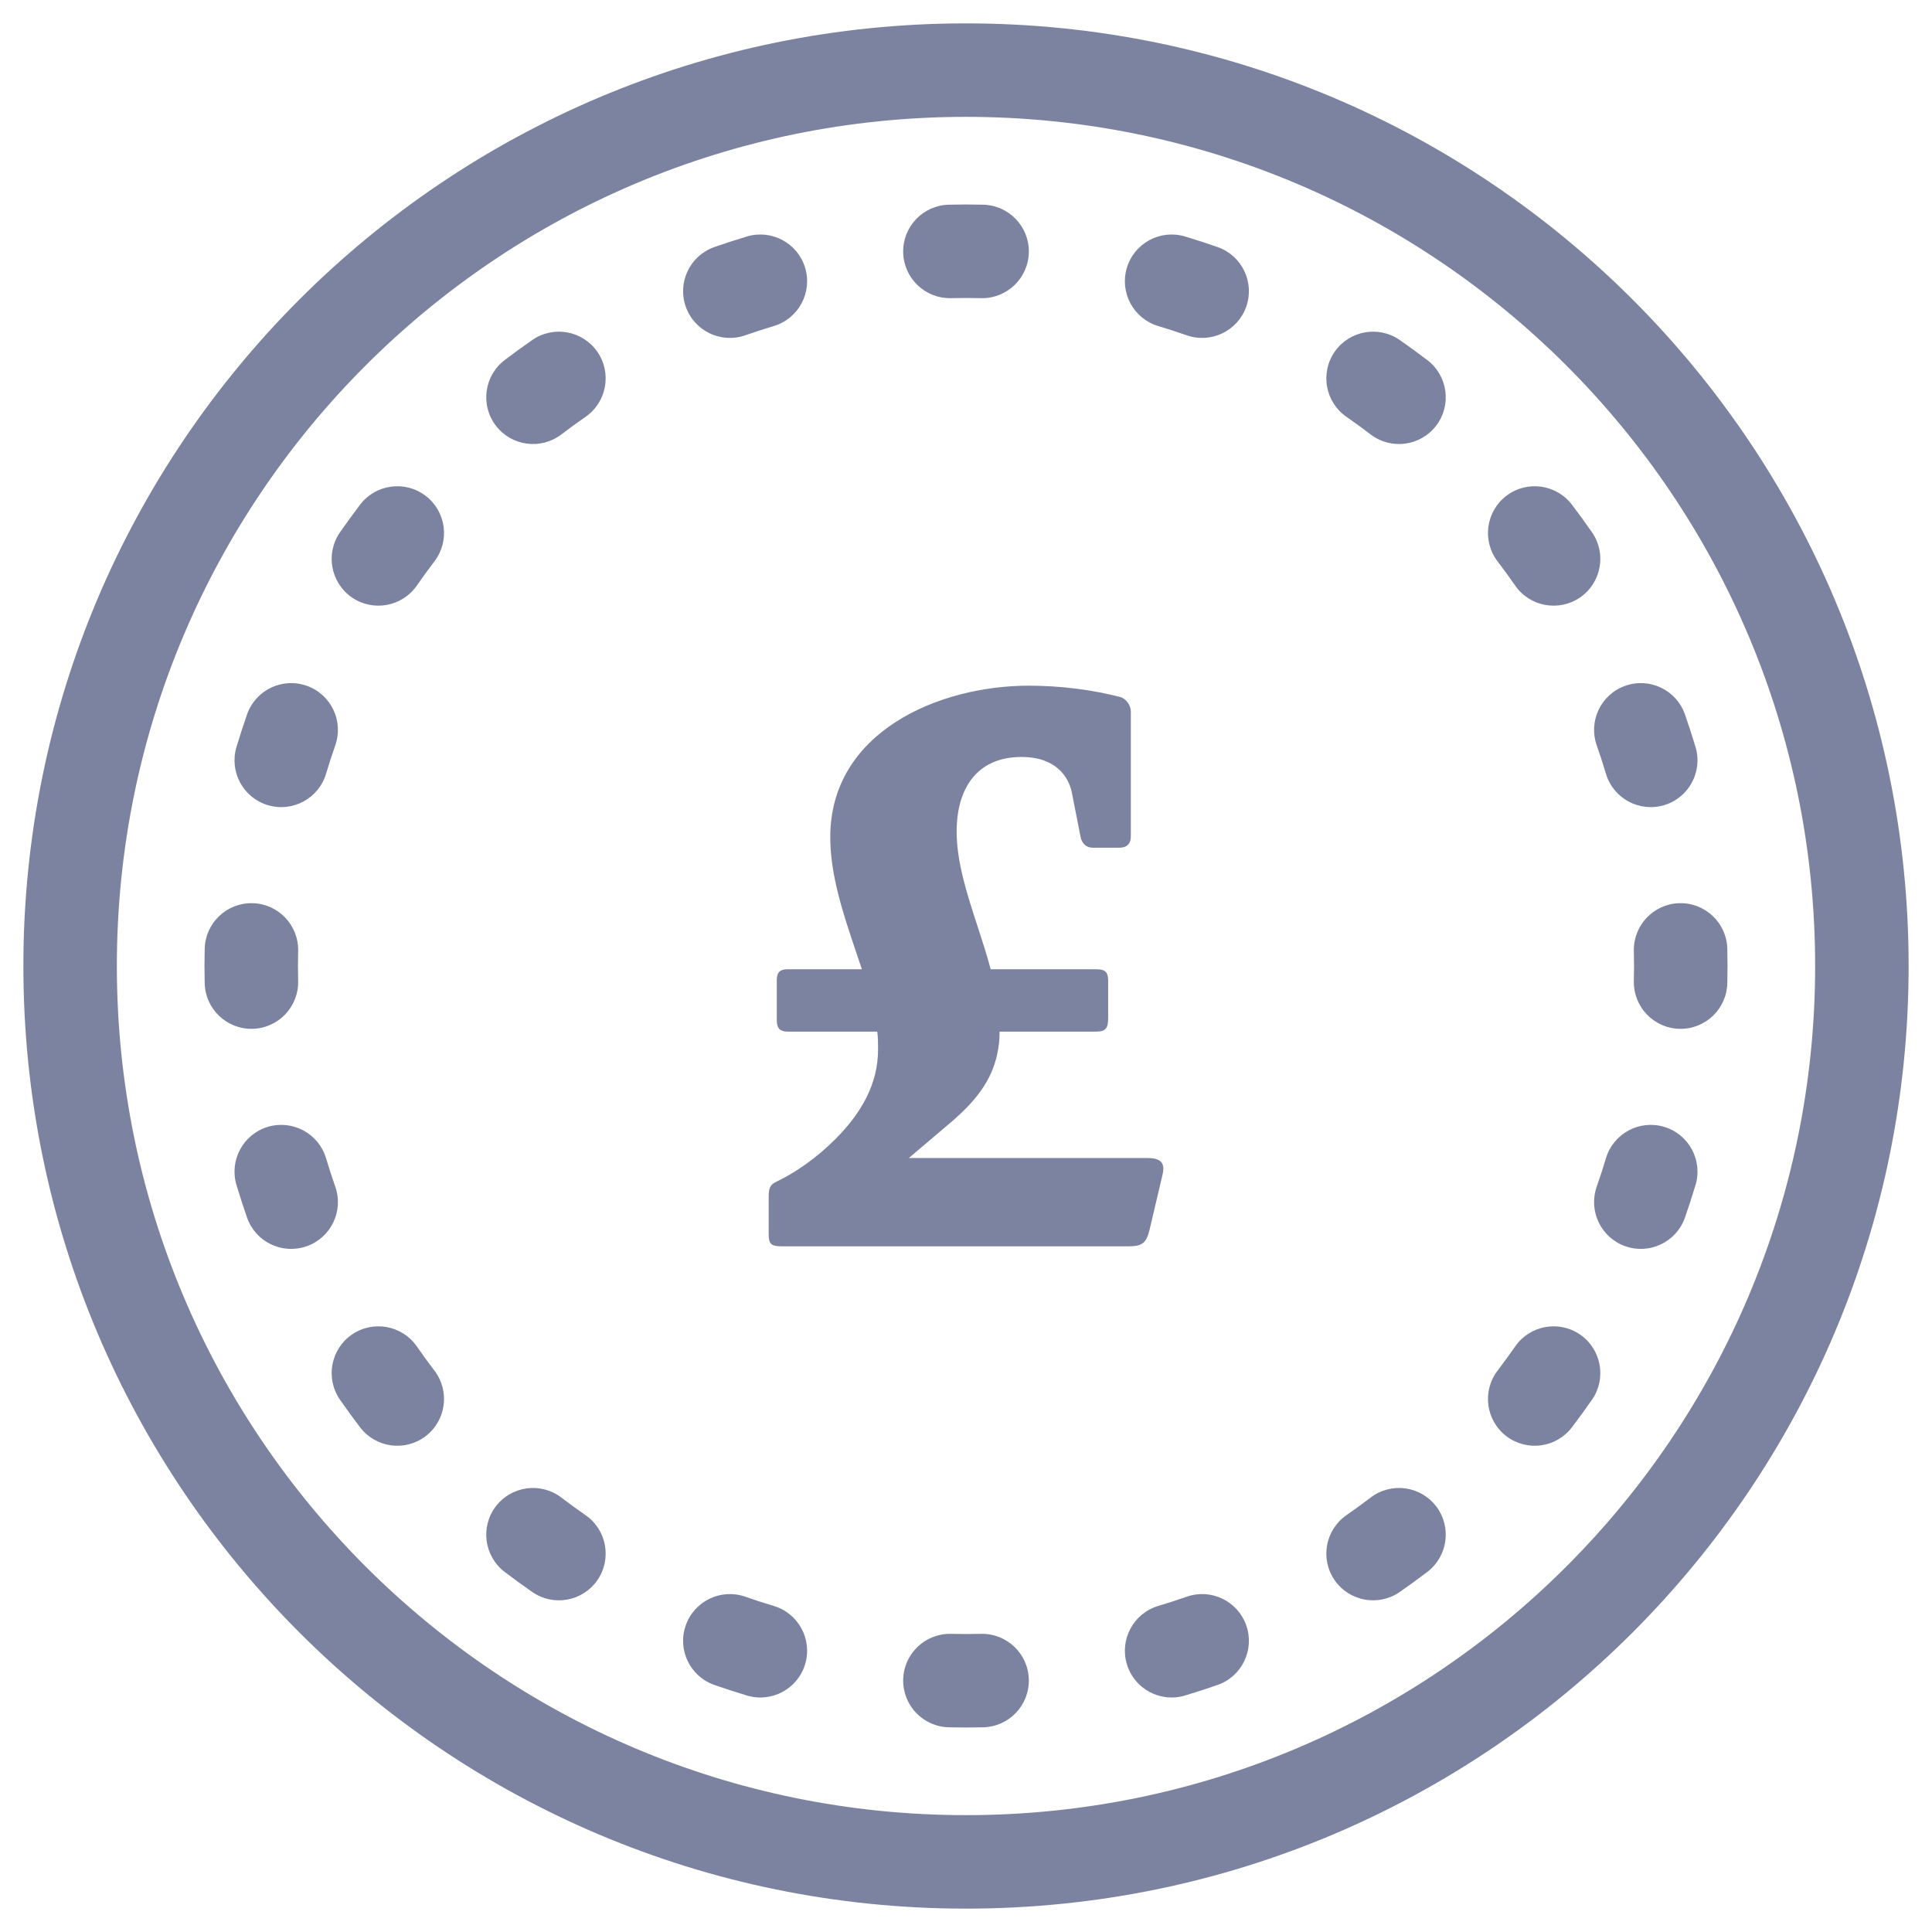 <svg width="62" height="62" viewBox="0 0 62 62" fill="none" xmlns="http://www.w3.org/2000/svg">
<path fill-rule="evenodd" clip-rule="evenodd" d="M31 3.75C15.95 3.75 3.75 15.95 3.75 31C3.75 46.05 15.95 58.25 31 58.25C46.05 58.25 58.25 46.05 58.25 31C58.25 15.95 46.05 3.75 31 3.75ZM0.75 31C0.75 14.293 14.293 0.75 31 0.75C47.707 0.75 61.25 14.293 61.25 31C61.25 47.707 47.707 61.25 31 61.25C14.293 61.25 0.75 47.707 0.75 31ZM30.451 6.569C30.633 6.565 30.816 6.562 31 6.562C31.184 6.562 31.367 6.565 31.549 6.569C32.378 6.587 33.034 7.273 33.016 8.101C32.998 8.93 32.312 9.586 31.483 9.568C31.323 9.564 31.162 9.562 31 9.562C30.838 9.562 30.677 9.564 30.517 9.568C29.689 9.586 29.002 8.93 28.984 8.101C28.966 7.273 29.622 6.587 30.451 6.569ZM25.838 8.595C26.076 9.389 25.625 10.225 24.832 10.463C24.524 10.555 24.219 10.654 23.917 10.76C23.135 11.033 22.279 10.621 22.006 9.839C21.732 9.057 22.144 8.202 22.926 7.928C23.271 7.808 23.619 7.695 23.97 7.589C24.764 7.351 25.6 7.802 25.838 8.595ZM36.162 8.595C36.4 7.802 37.236 7.351 38.03 7.589C38.381 7.695 38.729 7.808 39.074 7.928C39.856 8.202 40.268 9.057 39.994 9.839C39.721 10.621 38.865 11.033 38.083 10.76C37.781 10.654 37.476 10.555 37.168 10.463C36.375 10.225 35.924 9.389 36.162 8.595ZM19.169 11.288C19.641 11.969 19.472 12.903 18.792 13.376C18.528 13.559 18.269 13.748 18.014 13.942C17.355 14.444 16.414 14.318 15.911 13.659C15.409 13 15.536 12.059 16.195 11.556C16.485 11.335 16.781 11.12 17.081 10.911C17.762 10.439 18.696 10.608 19.169 11.288ZM42.831 11.288C43.304 10.608 44.238 10.439 44.919 10.911C45.219 11.12 45.515 11.335 45.805 11.556C46.464 12.059 46.591 13 46.089 13.659C45.586 14.318 44.645 14.444 43.986 13.942C43.731 13.748 43.472 13.559 43.208 13.376C42.528 12.903 42.359 11.969 42.831 11.288ZM13.659 15.911C14.318 16.414 14.444 17.355 13.942 18.014C13.748 18.269 13.559 18.528 13.376 18.792C12.903 19.472 11.969 19.641 11.288 19.169C10.608 18.696 10.439 17.762 10.911 17.081C11.12 16.781 11.335 16.485 11.556 16.195C12.059 15.536 13 15.409 13.659 15.911ZM48.341 15.911C49 15.409 49.941 15.536 50.444 16.195C50.665 16.485 50.88 16.781 51.089 17.081C51.561 17.762 51.392 18.696 50.712 19.169C50.031 19.641 49.097 19.472 48.624 18.792C48.441 18.528 48.252 18.269 48.058 18.014C47.556 17.355 47.682 16.414 48.341 15.911ZM9.839 22.006C10.621 22.279 11.033 23.135 10.76 23.917C10.654 24.219 10.555 24.524 10.463 24.832C10.225 25.625 9.389 26.076 8.595 25.838C7.802 25.6 7.351 24.764 7.589 23.97C7.695 23.619 7.808 23.271 7.928 22.926C8.202 22.144 9.057 21.732 9.839 22.006ZM52.161 22.006C52.943 21.732 53.798 22.144 54.072 22.926C54.192 23.271 54.305 23.619 54.411 23.97C54.649 24.764 54.198 25.6 53.405 25.838C52.611 26.076 51.775 25.625 51.537 24.832C51.445 24.524 51.346 24.219 51.24 23.917C50.967 23.135 51.379 22.279 52.161 22.006ZM8.101 28.984C8.93 29.002 9.586 29.689 9.568 30.517C9.564 30.677 9.562 30.838 9.562 31C9.562 31.162 9.564 31.323 9.568 31.483C9.586 32.312 8.93 32.998 8.101 33.016C7.273 33.034 6.587 32.378 6.569 31.549C6.565 31.367 6.562 31.184 6.562 31C6.562 30.816 6.565 30.633 6.569 30.451C6.587 29.622 7.273 28.966 8.101 28.984ZM53.899 28.984C54.727 28.966 55.413 29.622 55.431 30.451C55.435 30.633 55.438 30.816 55.438 31C55.438 31.184 55.435 31.367 55.431 31.549C55.413 32.378 54.727 33.034 53.899 33.016C53.071 32.998 52.414 32.312 52.432 31.483C52.436 31.323 52.438 31.162 52.438 31C52.438 30.838 52.436 30.677 52.432 30.517C52.414 29.689 53.071 29.002 53.899 28.984ZM8.595 36.162C9.389 35.924 10.225 36.375 10.463 37.168C10.555 37.476 10.654 37.781 10.76 38.083C11.033 38.865 10.621 39.721 9.839 39.994C9.057 40.268 8.202 39.856 7.928 39.074C7.808 38.729 7.695 38.381 7.589 38.03C7.351 37.236 7.802 36.4 8.595 36.162ZM53.405 36.162C54.198 36.4 54.649 37.236 54.411 38.03C54.305 38.381 54.192 38.729 54.072 39.074C53.798 39.856 52.943 40.268 52.161 39.994C51.379 39.721 50.967 38.865 51.24 38.083C51.346 37.781 51.445 37.476 51.537 37.168C51.775 36.375 52.611 35.924 53.405 36.162ZM11.288 42.831C11.969 42.359 12.903 42.528 13.376 43.208C13.559 43.472 13.748 43.731 13.942 43.986C14.444 44.645 14.318 45.586 13.659 46.089C13 46.591 12.059 46.464 11.556 45.805C11.335 45.515 11.12 45.219 10.911 44.919C10.439 44.238 10.608 43.304 11.288 42.831ZM50.712 42.831C51.392 43.304 51.561 44.238 51.089 44.919C50.88 45.219 50.665 45.515 50.444 45.805C49.941 46.464 49 46.591 48.341 46.089C47.682 45.586 47.556 44.645 48.058 43.986C48.252 43.731 48.441 43.472 48.624 43.208C49.097 42.528 50.031 42.359 50.712 42.831ZM15.911 48.341C16.414 47.682 17.355 47.556 18.014 48.058C18.269 48.252 18.528 48.441 18.792 48.624C19.472 49.097 19.641 50.031 19.169 50.712C18.696 51.392 17.762 51.561 17.081 51.089C16.781 50.88 16.485 50.665 16.195 50.444C15.536 49.941 15.409 49 15.911 48.341ZM46.089 48.341C46.591 49 46.464 49.941 45.805 50.444C45.515 50.665 45.219 50.88 44.919 51.089C44.238 51.561 43.304 51.392 42.831 50.712C42.359 50.031 42.528 49.097 43.208 48.624C43.472 48.441 43.731 48.252 43.986 48.058C44.645 47.556 45.586 47.682 46.089 48.341ZM22.006 52.161C22.279 51.379 23.135 50.967 23.917 51.24C24.219 51.346 24.524 51.445 24.832 51.537C25.625 51.775 26.076 52.611 25.838 53.405C25.6 54.198 24.764 54.649 23.97 54.411C23.619 54.305 23.271 54.192 22.926 54.072C22.144 53.798 21.732 52.943 22.006 52.161ZM39.994 52.161C40.268 52.943 39.856 53.798 39.074 54.072C38.729 54.192 38.381 54.305 38.03 54.411C37.236 54.649 36.4 54.198 36.162 53.405C35.924 52.611 36.375 51.775 37.168 51.537C37.476 51.445 37.781 51.346 38.083 51.24C38.865 50.967 39.721 51.379 39.994 52.161ZM28.984 53.899C29.002 53.071 29.689 52.414 30.517 52.432C30.677 52.436 30.838 52.438 31 52.438C31.162 52.438 31.323 52.436 31.483 52.432C32.312 52.414 32.998 53.071 33.016 53.899C33.034 54.727 32.378 55.413 31.549 55.431C31.367 55.435 31.184 55.438 31 55.438C30.816 55.438 30.633 55.435 30.451 55.431C29.622 55.413 28.966 54.727 28.984 53.899ZM36.888 39.476C36.784 39.892 36.654 39.996 36.212 39.996H25.084C24.746 39.996 24.668 39.918 24.668 39.606V38.436C24.668 38.15 24.694 38.02 24.928 37.916C25.526 37.63 26.202 37.162 26.8 36.564C27.658 35.706 28.178 34.77 28.178 33.678C28.178 33.496 28.178 33.288 28.152 33.106H25.292C25.006 33.106 24.928 32.976 24.928 32.742V31.442C24.928 31.208 25.032 31.104 25.266 31.104H27.658C27.594 30.909 27.527 30.712 27.46 30.513C27.062 29.332 26.644 28.09 26.644 26.866C26.644 23.486 30.128 22.004 33.014 22.004C34.028 22.004 35.042 22.134 35.952 22.368C36.134 22.42 36.29 22.628 36.29 22.836V26.84C36.29 27.074 36.16 27.204 35.926 27.204H35.068C34.886 27.204 34.73 27.1 34.678 26.866L34.392 25.41C34.288 24.942 33.898 24.292 32.78 24.292C31.35 24.292 30.7 25.306 30.7 26.684C30.7 27.671 31.034 28.695 31.37 29.723C31.52 30.184 31.671 30.645 31.792 31.104H35.146C35.432 31.104 35.562 31.156 35.562 31.468V32.664C35.562 33.002 35.484 33.106 35.172 33.106H32.078C32.078 33.366 32.052 33.6 32 33.834C31.818 34.692 31.298 35.342 30.544 35.992L29.166 37.162H36.81C37.226 37.162 37.408 37.292 37.304 37.708L36.888 39.476Z" fill="#7C83A0"/>
</svg>
